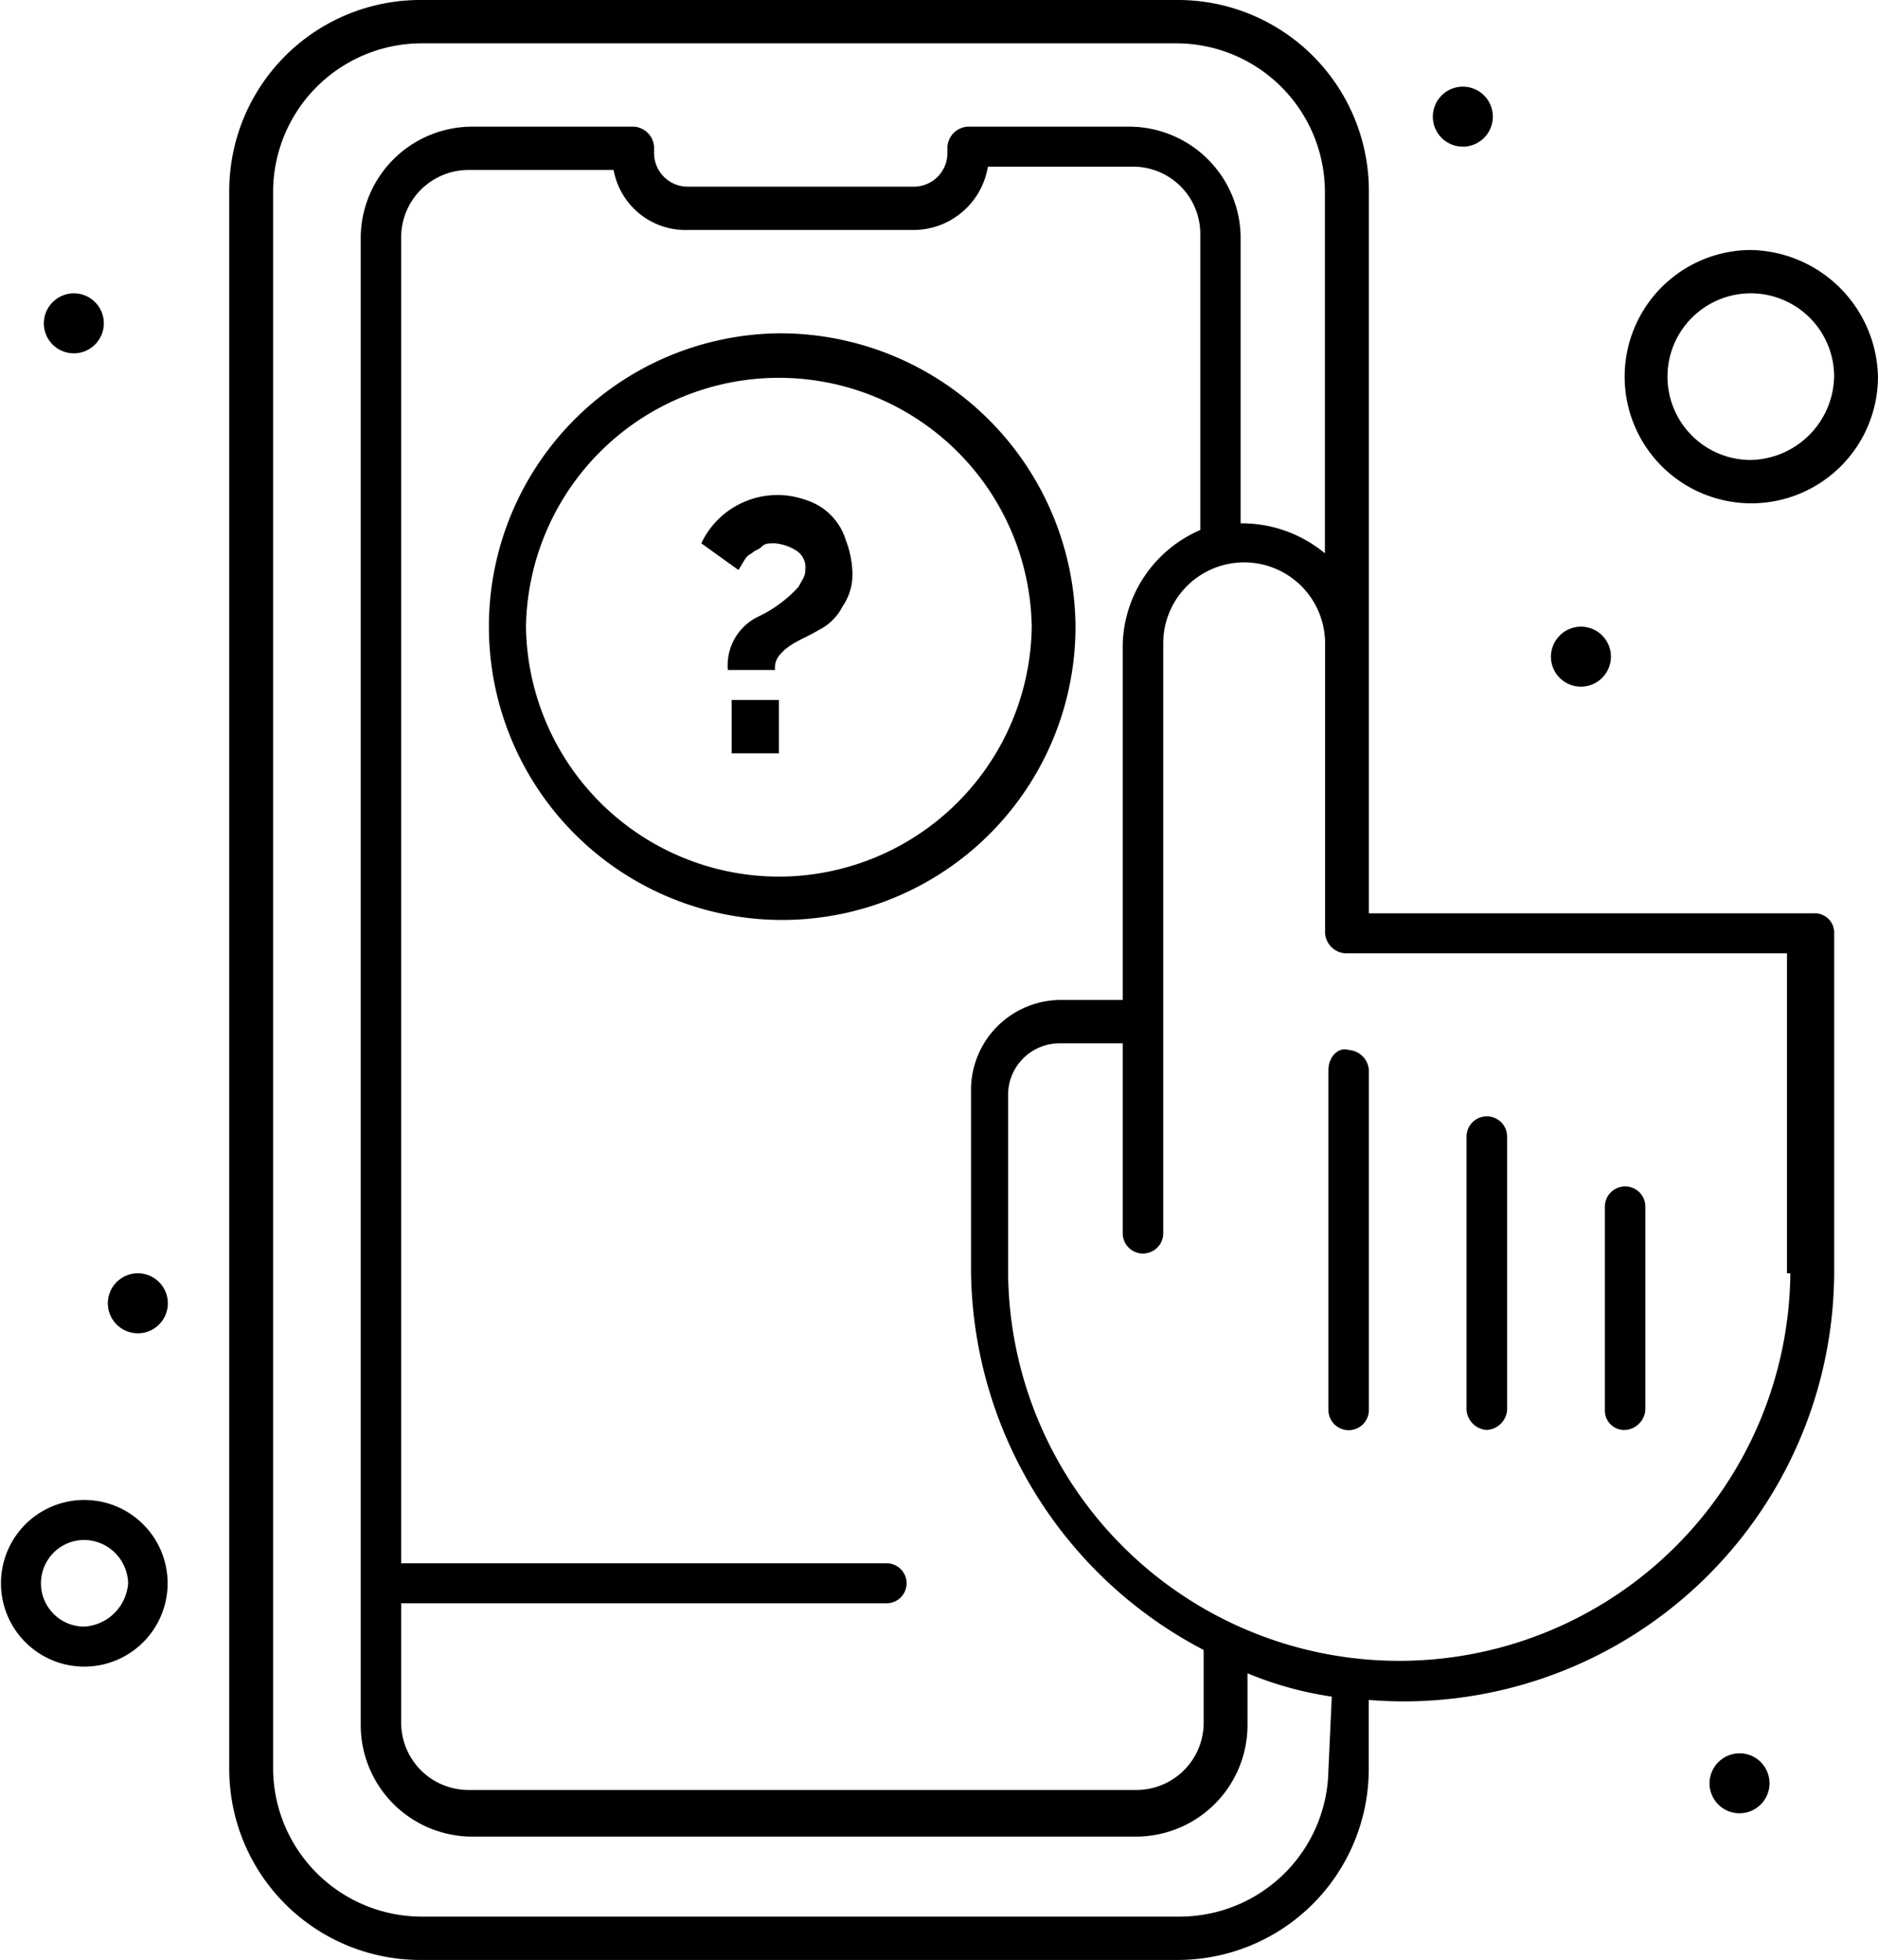 <svg id="Grupo_1070638" data-name="Grupo 1070638" xmlns="http://www.w3.org/2000/svg" xmlns:xlink="http://www.w3.org/1999/xlink" width="56.345" height="58.8" viewBox="0 0 56.345 58.8">
  <defs>
    <clipPath id="clip-path">
      <rect id="Rectángulo_374616" data-name="Rectángulo 374616" width="56.345" height="58.8" transform="translate(0 0)" fill="none"/>
    </clipPath>
  </defs>
  <rect id="Rectángulo_374615" data-name="Rectángulo 374615" width="1.417" height="1.6" transform="translate(21.951 21)"/>
  <g id="Grupo_1070637" data-name="Grupo 1070637">
    <g id="Grupo_1070636" data-name="Grupo 1070636" clip-path="url(#clip-path)">
      <path id="Trazado_817482" data-name="Trazado 817482" d="M24.177,15a2.524,2.524,0,0,0-3.136,1.3l1.113.8c.2-.3.2-.4.4-.5.1-.1.2-.1.3-.2s.2-.1.4-.1a1.453,1.453,0,0,1,.608.2.6.6,0,0,1,.3.6c0,.2-.1.3-.2.5a3.834,3.834,0,0,1-1.214.9,1.621,1.621,0,0,0-.911,1.6h1.416a.592.592,0,0,1,.1-.4c.3-.4.708-.5,1.214-.8a1.586,1.586,0,0,0,.708-.7,1.678,1.678,0,0,0,.3-1,2.932,2.932,0,0,0-.2-1A1.813,1.813,0,0,0,24.177,15"/>
      <path id="Trazado_817483" data-name="Trazado 817483" d="M2.225,8.8a.9.9,0,1,1-.91.9.906.906,0,0,1,.91-.9"/>
      <path id="Trazado_817484" data-name="Trazado 817484" d="M4.147,38.2a.9.9,0,1,1-.911.9.9.9,0,0,1,.911-.9"/>
      <path id="Trazado_817485" data-name="Trazado 817485" d="M43.9,2.6a.9.9,0,1,1-.911.9.9.9,0,0,1,.911-.9"/>
      <path id="Trazado_817486" data-name="Trazado 817486" d="M47.443,18.8a.9.9,0,1,1-.911.9.906.906,0,0,1,.911-.9"/>
      <path id="Trazado_817487" data-name="Trazado 817487" d="M52.2,52.6a.9.9,0,1,1-.91.9.906.906,0,0,1,.91-.9"/>
      <path id="Trazado_817488" data-name="Trazado 817488" d="M39.856,32.1V42.3a.607.607,0,0,0,1.214,0V32.1a.649.649,0,0,0-.607-.6c-.3-.1-.607.2-.607.6"/>
      <path id="Trazado_817489" data-name="Trazado 817489" d="M44.611,42.9a.649.649,0,0,0,.607-.6V34.1A.607.607,0,0,0,44,34.1v8.2a.649.649,0,0,0,.607.6"/>
      <path id="Trazado_817490" data-name="Trazado 817490" d="M48.758,42.9a.649.649,0,0,0,.607-.6V36.2a.607.607,0,0,0-1.214,0v6.1a.58.58,0,0,0,.607.6"/>
      <path id="Trazado_817491" data-name="Trazado 817491" d="M54.423,27.4H41.07V5.7A5.73,5.73,0,0,0,35.3,0H12.644A5.731,5.731,0,0,0,6.878,5.7V53.1a5.73,5.73,0,0,0,5.766,5.7H35.3a5.731,5.731,0,0,0,5.766-5.7V51A12.913,12.913,0,0,0,55.03,38.2V28a.58.58,0,0,0-.607-.6M39.856,53.1A4.465,4.465,0,0,1,35.4,57.5H12.644a4.464,4.464,0,0,1-4.45-4.4V5.7a4.464,4.464,0,0,1,4.45-4.4H35.3a4.465,4.465,0,0,1,4.451,4.4V16.6a3.913,3.913,0,0,0-2.529-.9V7.1a3.348,3.348,0,0,0-3.338-3.3H29.032a.649.649,0,0,0-.607.6v.2a1.008,1.008,0,0,1-1.011,1H20.636a1.008,1.008,0,0,1-1.012-1V4.4a.649.649,0,0,0-.607-.6H14.162a3.349,3.349,0,0,0-3.339,3.3V51.8a3.349,3.349,0,0,0,3.339,3.3H34.09a3.348,3.348,0,0,0,3.338-3.3V50.2a10.487,10.487,0,0,0,2.529.7ZM33.685,19.3V30H31.864a2.7,2.7,0,0,0-2.731,2.7v5.4a12.966,12.966,0,0,0,6.98,11.4v2.2a2.017,2.017,0,0,1-2.023,2H14.061a2.018,2.018,0,0,1-2.024-2V48.1H26.6a.6.6,0,1,0,0-1.2H12.037V7.1a2.018,2.018,0,0,1,2.024-2H18.41a2.195,2.195,0,0,0,2.226,1.8h6.778A2.266,2.266,0,0,0,29.639,5h4.35a2.017,2.017,0,0,1,2.023,2v8.9a3.85,3.85,0,0,0-2.327,3.4m20.03,18.9a11.735,11.735,0,0,1-23.469,0V32.8a1.547,1.547,0,0,1,1.517-1.5h1.922V37A.607.607,0,0,0,34.9,37V19.3a2.428,2.428,0,0,1,4.856,0V28a.649.649,0,0,0,.607.6H53.614v9.6Z"/>
      <path id="Trazado_817492" data-name="Trazado 817492" d="M23.368,10a8.8,8.8,0,1,0,8.9,8.8,8.864,8.864,0,0,0-8.9-8.8m0,16.3a7.6,7.6,0,0,1-7.587-7.5,7.588,7.588,0,0,1,15.174,0,7.6,7.6,0,0,1-7.587,7.5"/>
      <path id="Trazado_817493" data-name="Trazado 817493" d="M52.5,7.5a3.8,3.8,0,1,0,3.844,3.8A3.887,3.887,0,0,0,52.5,7.5m0,6.3a2.5,2.5,0,1,1,2.529-2.5A2.555,2.555,0,0,1,52.5,13.8"/>
      <path id="Trazado_817494" data-name="Trazado 817494" d="M2.529,45a2.5,2.5,0,1,0,0,5,2.5,2.5,0,1,0,0-5m0,3.8a1.3,1.3,0,1,1,0-2.6,1.331,1.331,0,0,1,1.315,1.3,1.406,1.406,0,0,1-1.315,1.3"/>
    </g>
  </g>
</svg>
